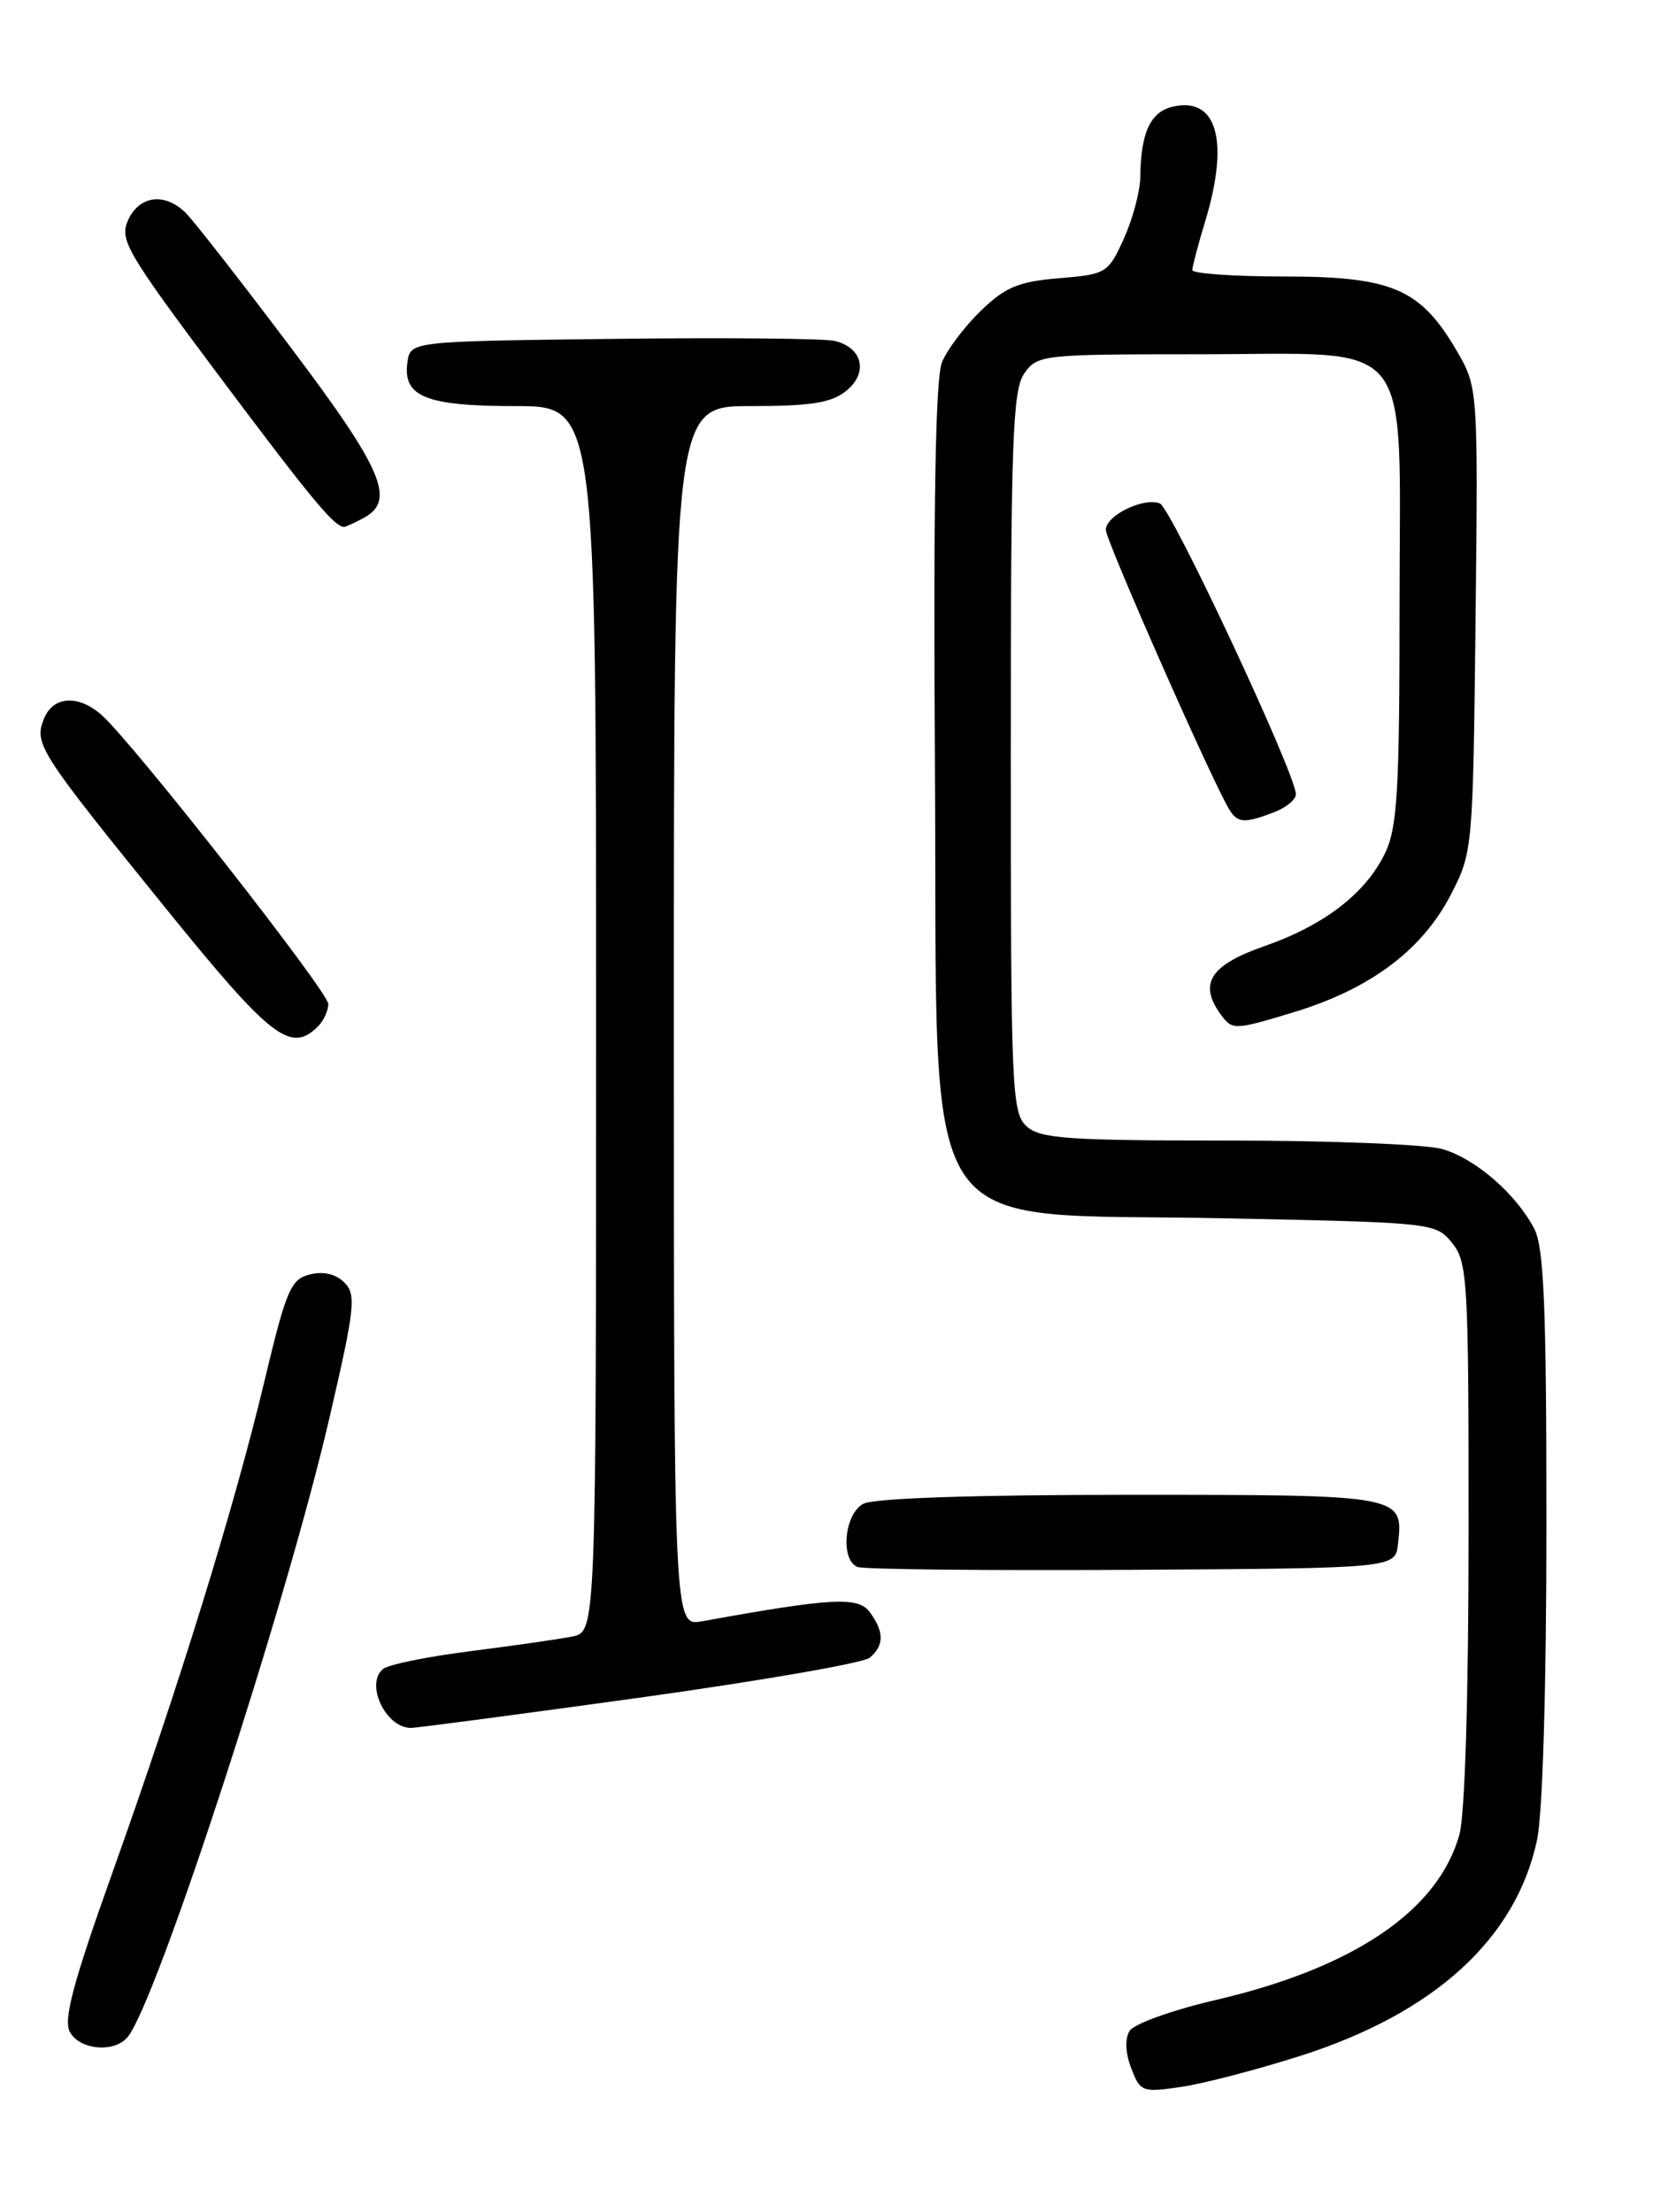 <?xml version="1.0" encoding="UTF-8" standalone="no"?>
<!DOCTYPE svg PUBLIC "-//W3C//DTD SVG 1.1//EN" "http://www.w3.org/Graphics/SVG/1.1/DTD/svg11.dtd" >
<svg xmlns="http://www.w3.org/2000/svg" xmlns:xlink="http://www.w3.org/1999/xlink" version="1.1" viewBox="0 0 194 256">
 <g >
 <path fill="currentColor"
d=" M 150.56 237.92 C 166.04 232.98 175.47 224.38 177.91 212.97 C 178.57 209.93 179.00 195.30 179.00 176.40 C 179.00 151.23 178.72 144.36 177.59 142.20 C 175.47 138.15 170.77 134.08 166.93 132.98 C 165.05 132.44 153.87 132.00 142.09 132.00 C 123.55 132.00 120.41 131.78 118.83 130.35 C 117.11 128.79 117.00 126.12 117.00 87.07 C 117.00 51.01 117.21 45.15 118.56 43.22 C 120.07 41.06 120.63 41.00 138.74 41.00 C 164.19 41.00 162.00 38.24 162.00 70.27 C 162.00 91.37 161.75 95.73 160.35 98.68 C 158.12 103.37 153.31 107.08 146.31 109.52 C 140.07 111.70 138.71 113.85 141.30 117.40 C 142.65 119.25 142.85 119.24 149.78 117.14 C 158.63 114.45 164.64 109.94 167.95 103.52 C 170.47 98.62 170.50 98.27 170.80 71.70 C 171.09 44.83 171.09 44.83 168.56 40.50 C 164.40 33.41 161.10 32.00 148.63 32.00 C 142.78 32.00 138.00 31.66 138.01 31.25 C 138.02 30.84 138.69 28.29 139.51 25.59 C 142.35 16.22 140.84 11.07 135.63 12.38 C 133.13 13.01 132.05 15.41 131.99 20.50 C 131.97 22.15 131.11 25.35 130.09 27.62 C 128.27 31.62 128.06 31.75 122.58 32.20 C 117.89 32.59 116.36 33.23 113.53 35.97 C 111.66 37.78 109.64 40.46 109.04 41.91 C 108.28 43.74 108.03 58.33 108.22 88.70 C 108.58 145.21 105.39 140.25 141.84 141.00 C 165.93 141.49 166.20 141.52 168.09 143.86 C 169.88 146.07 170.00 148.20 169.99 177.36 C 169.99 196.23 169.57 210.01 168.93 212.32 C 166.48 221.12 156.73 227.74 140.70 231.47 C 135.74 232.62 131.26 234.23 130.76 235.03 C 130.19 235.95 130.26 237.58 130.94 239.36 C 131.99 242.11 132.22 242.19 136.77 241.52 C 139.37 241.13 145.58 239.51 150.56 237.92 Z  M 14.78 235.75 C 18.15 231.63 33.07 185.88 38.10 164.24 C 41.09 151.36 41.26 149.83 39.86 148.43 C 38.87 147.44 37.43 147.10 35.86 147.50 C 33.65 148.05 33.13 149.29 30.62 159.80 C 27.14 174.38 20.76 195.02 13.04 216.65 C 8.49 229.38 7.32 233.73 8.08 235.15 C 9.21 237.26 13.25 237.62 14.78 235.75 Z  M 73.96 196.49 C 87.91 194.55 99.93 192.47 100.66 191.86 C 102.35 190.46 102.36 188.87 100.69 186.59 C 99.35 184.75 96.33 184.91 81.25 187.64 C 78.00 188.22 78.00 188.22 78.00 117.61 C 78.00 47.00 78.00 47.00 86.89 47.00 C 93.88 47.00 96.24 46.62 97.95 45.24 C 100.52 43.16 99.87 40.25 96.64 39.46 C 95.46 39.17 83.93 39.06 71.00 39.22 C 47.50 39.50 47.50 39.50 47.16 41.94 C 46.60 45.91 49.29 47.00 59.69 47.00 C 69.00 47.00 69.00 47.00 69.00 117.92 C 69.00 188.84 69.00 188.84 66.25 189.40 C 64.74 189.70 59.45 190.46 54.50 191.09 C 49.55 191.71 44.98 192.64 44.35 193.15 C 42.24 194.86 44.61 199.94 47.54 199.98 C 48.12 199.99 60.00 198.42 73.96 196.49 Z  M 161.82 178.69 C 162.47 173.02 162.39 173.00 130.81 173.00 C 112.77 173.00 101.14 173.39 99.93 174.04 C 97.73 175.21 97.24 180.52 99.25 181.35 C 99.94 181.63 114.22 181.78 131.00 181.68 C 161.50 181.50 161.50 181.50 161.82 178.69 Z  M 36.80 118.80 C 37.46 118.14 38.00 116.97 38.00 116.20 C 38.00 114.78 15.40 85.98 11.76 82.75 C 9.03 80.34 6.11 80.55 5.06 83.25 C 3.95 86.14 4.51 87.00 19.29 105.25 C 31.36 120.15 33.66 121.94 36.80 118.80 Z  M 147.43 94.02 C 148.85 93.49 150.00 92.54 150.00 91.92 C 150.00 89.60 135.57 58.77 134.25 58.26 C 132.35 57.54 128.00 59.66 128.00 61.32 C 128.00 62.56 140.51 90.89 142.33 93.75 C 143.28 95.26 144.08 95.30 147.43 94.02 Z  M 42.07 59.96 C 45.86 57.94 44.34 54.38 33.61 40.15 C 27.90 32.57 22.46 25.61 21.54 24.68 C 19.11 22.25 16.14 22.60 14.83 25.47 C 13.79 27.75 14.63 29.17 25.52 43.72 C 36.01 57.72 38.66 60.93 39.82 60.98 C 39.99 60.99 41.00 60.53 42.07 59.96 Z "/>
</g>
</svg>